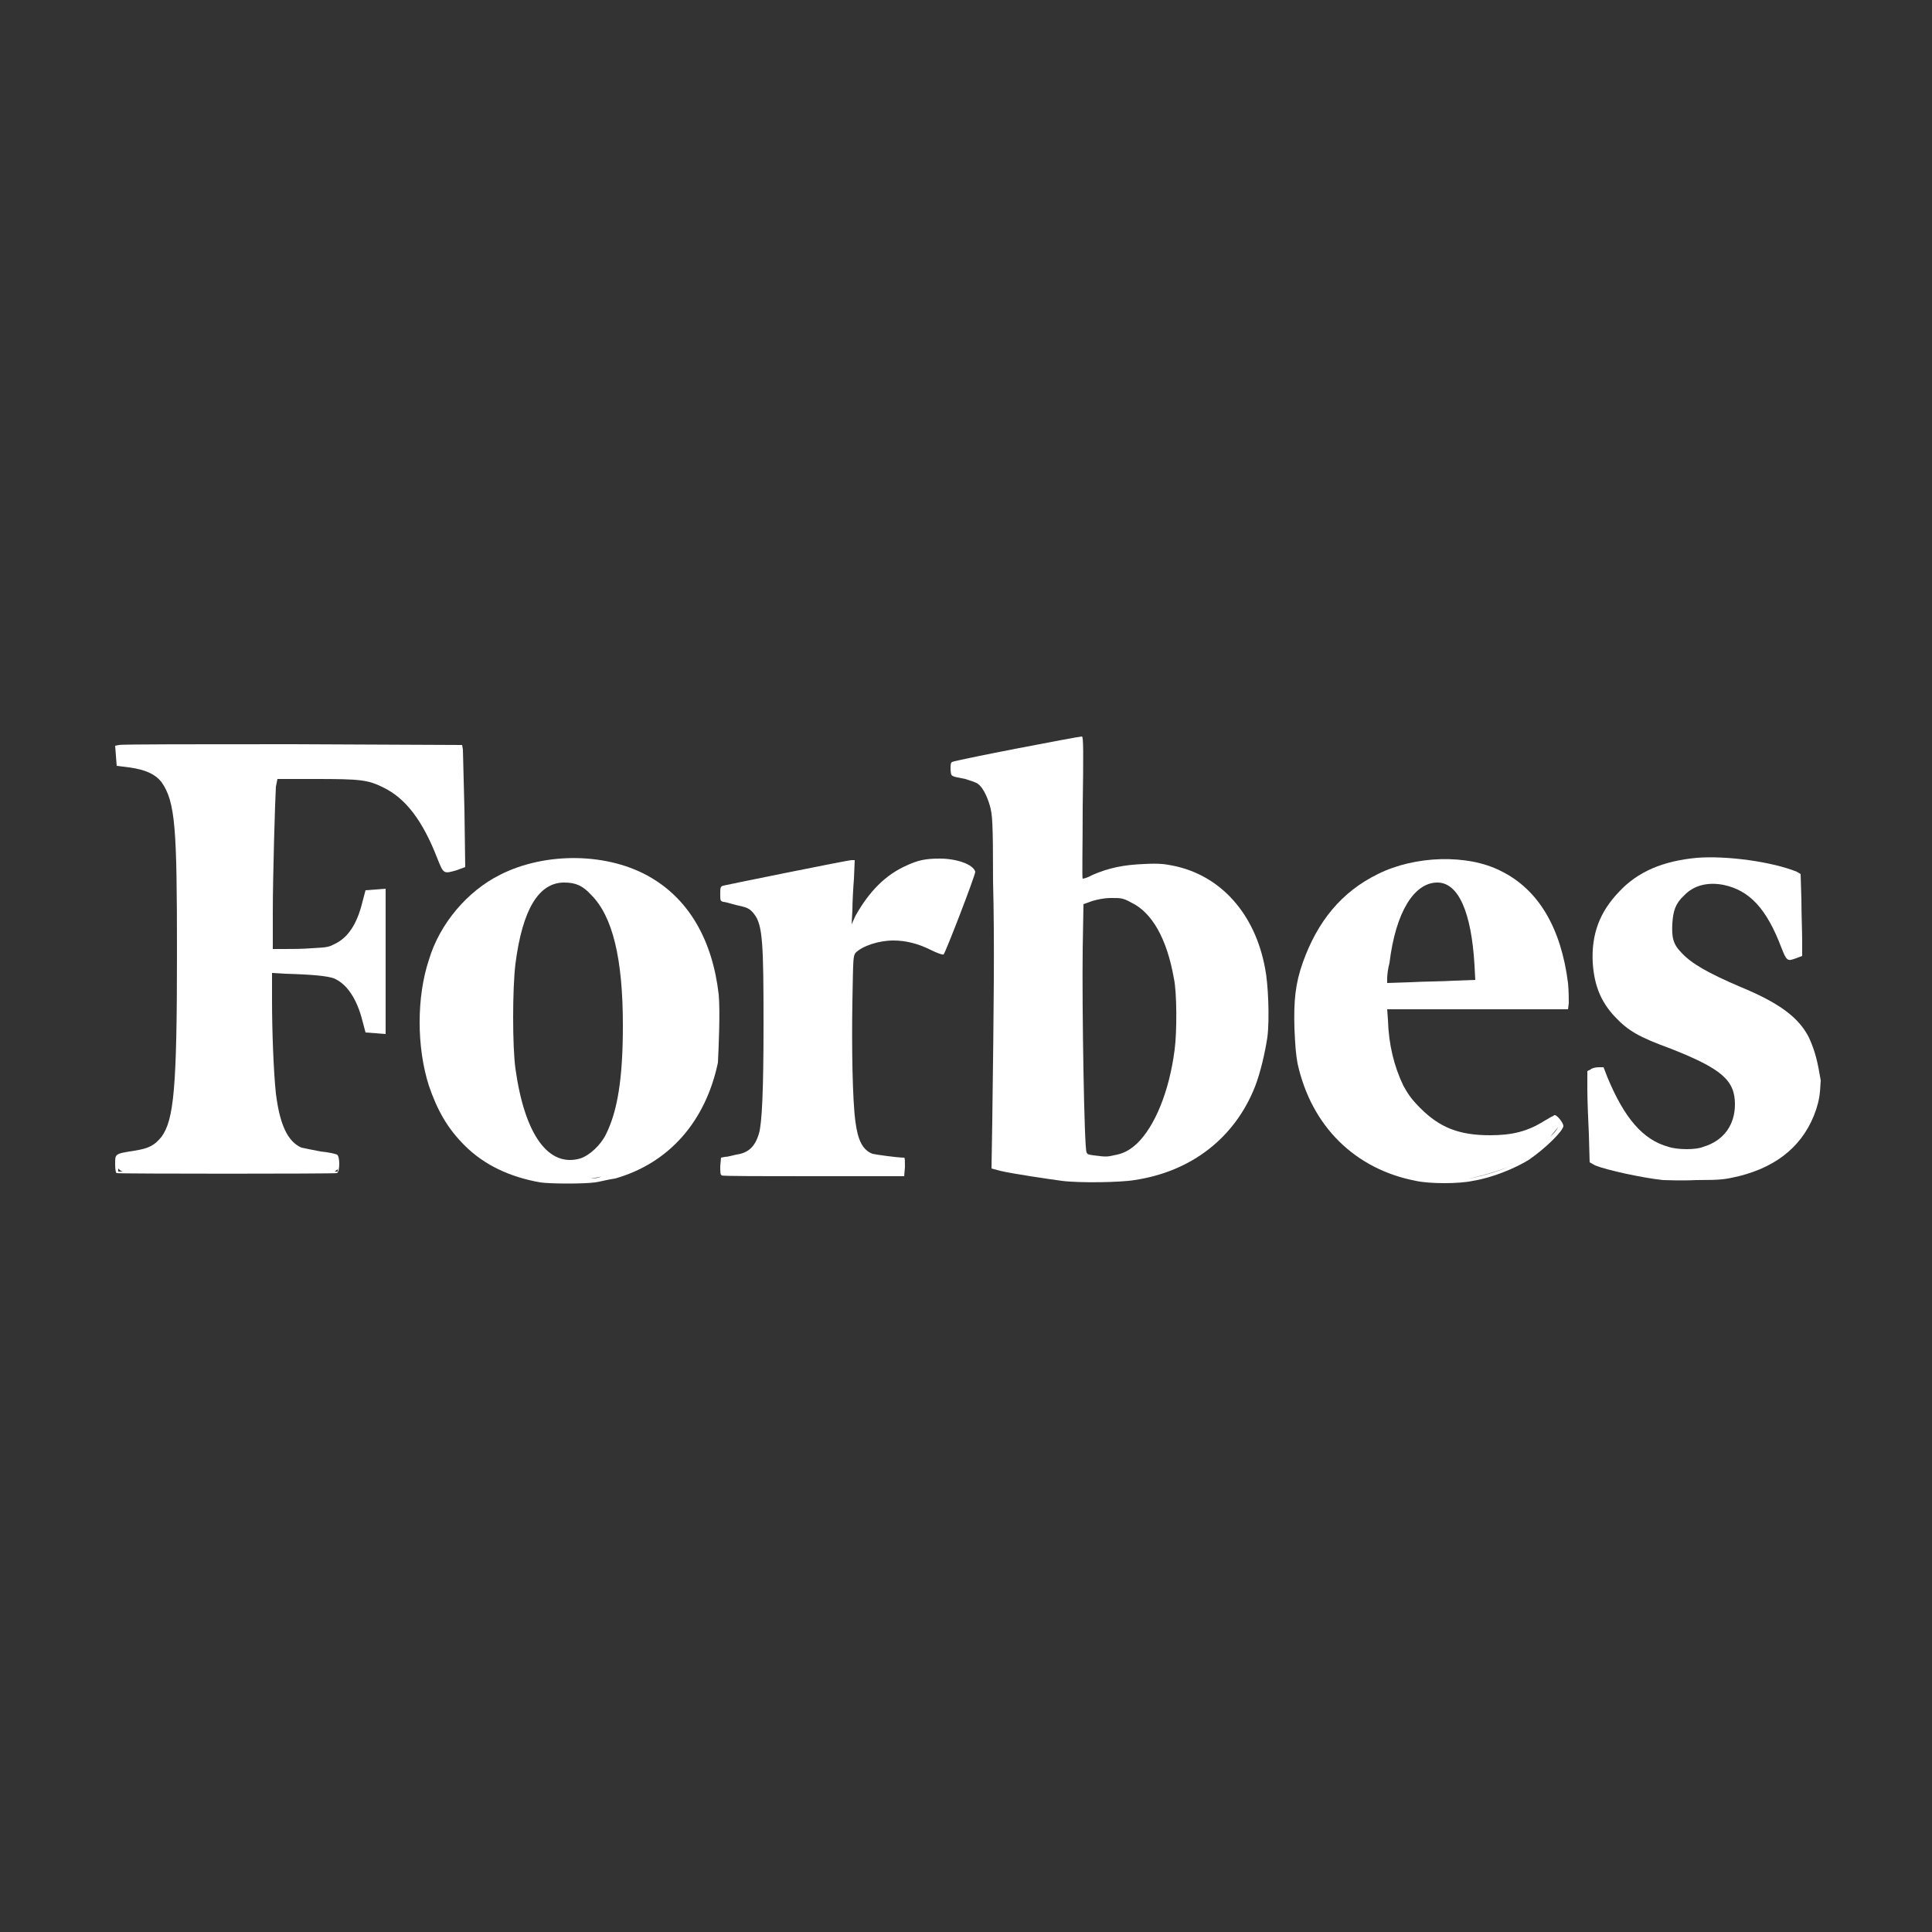 <?xml version="1.0" encoding="utf-8"?>
<!-- Generator: Adobe Illustrator 23.1.0, SVG Export Plug-In . SVG Version: 6.00 Build 0)  -->
<svg version="1.1" id="Layer_1" xmlns="http://www.w3.org/2000/svg" xmlns:xlink="http://www.w3.org/1999/xlink" x="0px" y="0px"
	 viewBox="0 0 250 250" style="enable-background:new 0 0 250 250;" xml:space="preserve">
<rect x="0" y="0" width="250" height="250" fill="#333333" stroke="none"/>
<style type="text/css">
	.st0{fill:#FFFFFF;}
</style>
<g id="Calque_1">
	<g>
		<path class="st0" d="M234.1,134.3c-1.3-2.6-3.8-4.5-8.9-6.6c-4.2-1.8-6.3-3-7.6-4.4c-1.1-1.1-1.3-2-1.2-3.8
			c0.1-1.6,0.4-2.6,1.5-3.6c1.2-1.3,3-1.8,5.1-1.4c3.4,0.7,5.6,3.1,7.5,8.1c0.7,1.8,0.8,1.8,1.9,1.4l0.8-0.3v-2
			c0-1.1-0.1-3.5-0.1-5.3l-0.1-3.3l-0.5-0.3c-3.2-1.3-9.1-2.1-12.9-1.8c-4.4,0.4-7.7,1.8-10.1,4.4c-2.5,2.6-3.6,5.5-3.4,9.2
			c0.2,3,1.1,5.1,2.9,7c1.7,1.8,3.1,2.6,7.2,4.1c6.6,2.6,8.3,4.1,8.3,7.2c0,2.6-1.4,4.7-4.1,5.5c-0.9,0.4-3.3,0.4-4.5,0
			c-3.3-0.9-5.7-3.7-7.9-9l-0.5-1.3h-0.6c-0.4,0-0.9,0.1-1.1,0.3l-0.4,0.2v2.3c0,1.2,0.1,4,0.2,5.9l0.1,3.6l0.7,0.4
			c1.5,0.6,6,1.6,8.8,1.9c0.4,0,2.3,0.1,4.3,0c3.4,0,3.7-0.1,5.5-0.5c5.2-1.3,8.5-4.2,10-8.6c0.4-1.3,0.5-1.8,0.6-3.8
			C235.2,137.4,234.9,136.1,234.1,134.3z"/>
		<path class="st0" d="M35.9,100.8h5c5.7,0,6.7,0.1,8.7,1.1c2.9,1.4,5.1,4.3,7,9.2c0.8,2,0.8,2,2.5,1.5l1.1-0.4l-0.1-7.3
			c-0.1-4.1-0.2-7.6-0.2-7.9l-0.1-0.6l-22-0.1c-12,0-22.1,0-22.4,0.1l-0.5,0.1l0.1,1.3l0.1,1.3l1.6,0.2c2.2,0.3,3.4,0.9,4.2,1.9
			c1.8,2.6,2,5.9,2,22.2c0,17.4-0.4,21.5-2,23.7c-0.9,1.1-1.6,1.5-3.5,1.8c-2.6,0.4-2.5,0.4-2.5,1.8c0,0.7,0.1,1.1,0.2,1.1l0,0
			c0.3,0.1,28.2,0.1,28.5,0c0.4-0.2,0.4-2.2,0-2.4c-0.2-0.1-1.1-0.3-2.1-0.4c-1-0.2-2.1-0.4-2.5-0.5c-1.8-0.8-2.8-3-3.3-7
			c-0.3-2.8-0.5-8.1-0.5-12v-3.6l1.7,0.1c3.6,0.1,5.5,0.3,6.3,0.6c1.7,0.7,3,2.7,3.7,5.5l0.4,1.5l1.3,0.1l1.3,0.1v-9.5V115l-1.3,0.1
			l-1.3,0.1l-0.4,1.5c-0.7,2.9-1.9,4.7-3.7,5.5c-0.7,0.4-1.2,0.4-2.9,0.5c-1.1,0.1-2.7,0.1-3.5,0.1h-1.5v-4.7
			c0-4.8,0.3-14.7,0.4-16.3L35.9,100.8z M15.3,96.8L15.3,96.8L15.3,96.8L15.3,96.8z M15.4,98.8L15.4,98.8L15.4,98.8L15.4,98.8z
			 M15.3,151.2c0.2,0.2,0.4,0.4,0.7,0.4h-0.7V151.2z M43.3,151.6c0.1-0.1,0.3-0.2,0.4-0.3v0.3H43.3z M47.7,133.5L47.7,133.5
			L47.7,133.5L47.7,133.5z M49.6,133.5L49.6,133.5L49.6,133.5L49.6,133.5z"/>
		<path class="st0" d="M93,128.7c-0.8-7-3.8-12.2-8.7-15.1c-5.5-3.3-13.7-3.4-19.6-0.4c-4.2,2.1-7.8,6.3-9.2,11
			c-1.6,4.8-1.6,11.3,0,16.3c1.1,3.2,2.4,5.5,4.6,7.7c2.6,2.6,5.9,4.1,9.8,4.8c1.4,0.2,5.7,0.2,7.1,0c0.7-0.1,1.8-0.4,2.6-0.5
			c7-2,11.7-7.4,13.3-15C93,135.4,93.2,130.9,93,128.7z M66.7,138.3c-0.4-2.8-0.4-10.4,0-13.6c0.9-7,3-10.5,6.3-10.5
			c1.5,0,2.4,0.4,3.5,1.6c2.8,2.8,4.1,8.3,4.1,16.9c0,6.9-0.7,11.1-2.2,14.1c-0.7,1.4-2.1,2.7-3.3,3.1
			C71,151.1,67.9,146.9,66.7,138.3z M70.5,152.7c0.1,0,0.1,0,0.2,0C70.6,152.7,70.5,152.7,70.5,152.7L70.5,152.7z M76.4,152.5
			c0.7-0.1,1.3-0.2,1.9-0.4c-0.2,0-0.3,0.1-0.4,0.1l0,0C77.5,152.4,77,152.5,76.4,152.5z"/>
		<path class="st0" d="M121.6,111.1c-1.8,0-2.8,0.2-4.3,0.9c-2.7,1.2-4.8,3.3-6.6,6.5l-0.5,1.1l0.1-1.8c0-1,0.1-2.9,0.2-4.1l0.1-2.4
			h-0.4c-0.5,0-16.2,3.2-16.6,3.3c-0.4,0.1-0.4,0.3-0.4,1.1c0,0.8,0,0.9,0.4,1c0.2,0,0.9,0.2,1.6,0.4c1.4,0.3,1.8,0.4,2.4,1.2
			c1.1,1.4,1.2,3.9,1.2,14.3c0,8.5-0.2,12.8-0.6,14.1c-0.5,1.7-1.4,2.5-2.9,2.7c-0.5,0.1-1.1,0.3-1.5,0.3l-0.5,0.1l-0.1,1.1
			c0,0.8,0,1.1,0.2,1.2l0,0c0.1,0.1,5.5,0.1,11.9,0.1h11.7l0.1-1.2c0-0.7,0-1.2-0.1-1.2c-0.9,0-3.7-0.4-4.1-0.5
			c-1.3-0.5-1.9-1.8-2.2-4.1c-0.4-2.8-0.5-9.9-0.4-15.6c0.1-5.8,0.1-5.8,0.4-6.3c0.9-0.9,3-1.6,4.9-1.6c1.6,0,3.2,0.4,4.8,1.2
			c0.8,0.4,1.6,0.7,1.7,0.6c0.2-0.1,4.1-10.2,4.1-10.7C125.9,111.8,123.7,111.1,121.6,111.1z"/>
		<path class="st0" d="M151.7,112c-1-0.2-1.8-0.3-3.6-0.2c-2.7,0.1-4.6,0.5-6.7,1.4c-0.7,0.4-1.2,0.5-1.3,0.5c-0.1,0,0-4.1,0-9.2
			c0.1-7.1,0.1-9.2-0.1-9.2c-0.5,0-16.6,3.1-16.8,3.3c-0.2,0.1-0.2,0.4-0.2,1c0.1,0.9-0.1,0.8,1.9,1.2c0.6,0.2,1.3,0.4,1.6,0.6
			c0.6,0.4,1.2,1.5,1.6,2.9c0.3,1.1,0.4,1.9,0.4,9.7c0.2,7.9,0.1,16-0.1,31l-0.1,6.2l1.1,0.3c1.7,0.4,6.5,1.1,8,1.3l0,0
			c2.3,0.3,7.7,0.2,9.4-0.1c7.4-1.1,13-5.5,15.6-12.1c0.7-1.8,1.3-4.4,1.6-6.4c0.3-2.4,0.1-7-0.3-8.9
			C162.4,118.2,157.9,113.2,151.7,112z M140.1,122.8l0.1-5.8l1.1-0.4c0.7-0.2,1.5-0.4,2.5-0.4c1.3,0,1.5,0,2.6,0.6
			c2.7,1.3,4.6,4.7,5.5,9.8c0.4,1.8,0.4,7,0.1,9.2c-0.7,5.5-2.6,10-4.9,12.2c-1,0.9-1.8,1.3-3,1.5l0,0c-0.8,0.2-1.1,0.2-2.6,0
			c-0.6-0.1-0.8-0.1-0.9-0.4C140.3,148.8,140,130.2,140.1,122.8z"/>
		<path class="st0" d="M194.2,112.7c-4.3-2.2-11.1-2-15.9,0.4c-4.7,2.3-7.8,6.1-9.7,11.4c-1,2.8-1.2,5-1.1,8.6
			c0.1,2.3,0.2,3.4,0.4,4.5c1.8,8.2,7.5,13.7,15.3,15.2l0,0c1.8,0.4,5.6,0.4,7.4,0c2.5-0.4,5.4-1.6,7.2-2.7c2.2-1.5,4.5-3.8,4.5-4.4
			c0-0.4-0.8-1.4-1.1-1.4h-0.1l0,0l-0.1,0.1c-0.3,0.1-0.7,0.4-1.1,0.6c-2.2,1.4-4.2,1.9-7.1,1.9c-4,0-6.5-1-9-3.5
			c-1.1-1.1-1.6-1.8-2.2-2.9c-1.2-2.5-1.9-5.3-2-8.5l-0.1-1.4h11.7h11.7l0.1-0.8c0-0.4,0-1.6-0.1-2.6
			C202,120.1,199.1,115.1,194.2,112.7z M186,114.2c2.7,0,4.4,3.8,4.8,10.7l0.1,1.9l-2.7,0.1l0,0c-1.5,0.1-4.1,0.1-5.7,0.2l-3,0.1
			v-0.6c0-0.4,0.1-1.3,0.3-2C180.6,118,183,114.2,186,114.2z M190.2,152.5c-0.2,0-0.4,0.1-0.5,0.1c1.9-0.4,4-1,6-1.8
			c0.1,0,0.1-0.1,0.2-0.1C194.1,151.5,192.1,152.1,190.2,152.5z M200.6,147.1c0.3-0.4,0.6-0.7,0.9-1.1c0-0.1,0.1-0.1,0.1-0.2
			C201.5,146.2,201.1,146.6,200.6,147.1z"/>
	</g>
</g>
</svg>

